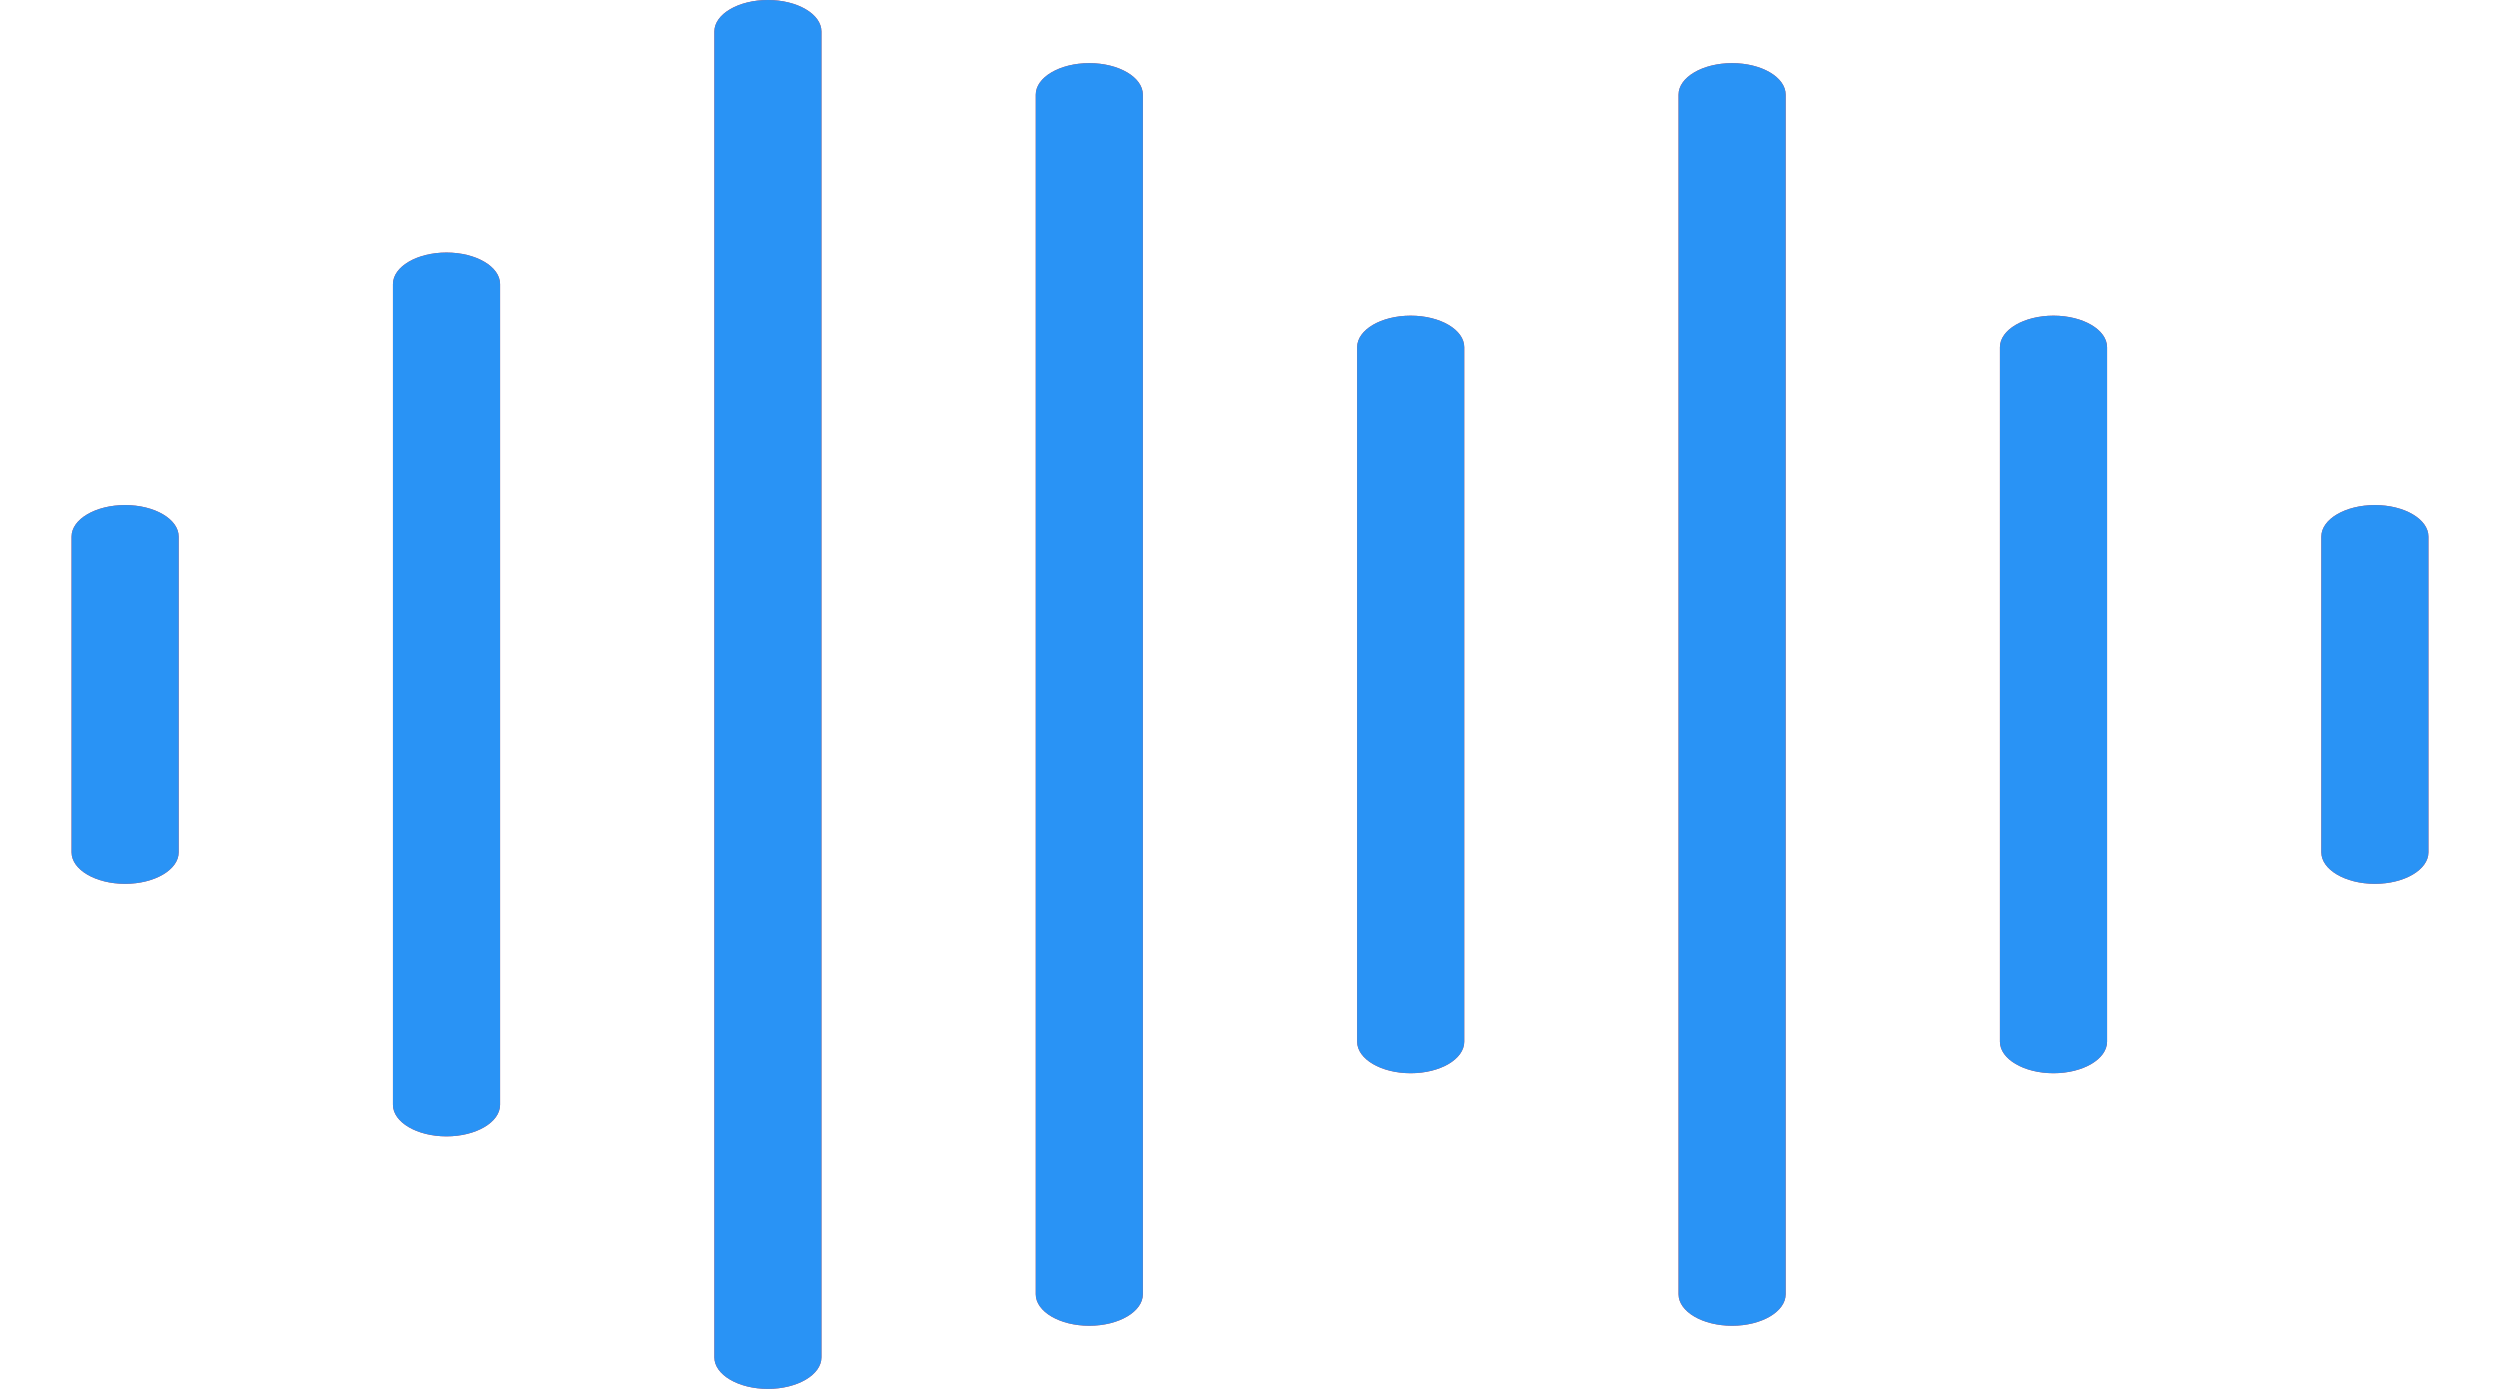 
<svg width="90" height="50" viewBox="0 0 112 66" fill="none" xmlns="http://www.w3.org/2000/svg">
    <g clip-path="url(#clip0)">
        <path d="M2.546 42C1.14 42 0 41.328 0 40.5V25.5C0 24.672 1.14 24 2.546 24C3.951 24 5.091 24.672 5.091 25.5V40.5C5.091 41.328 3.951 42 2.546 42Z" fill="#F44336"/>
        <path d="M17.818 54C16.413 54 15.273 53.328 15.273 52.5V13.5C15.273 12.672 16.413 12 17.818 12C19.223 12 20.364 12.672 20.364 13.5V52.5C20.364 53.328 19.223 54 17.818 54Z" fill="#F44336"/>
        <path d="M33.091 66C31.686 66 30.546 65.328 30.546 64.5V1.5C30.546 0.672 31.686 0 33.091 0C34.496 0 35.636 0.672 35.636 1.5V64.5C35.636 65.328 34.496 66 33.091 66Z" fill="#F44336"/>
        <path d="M48.364 63C46.959 63 45.818 62.328 45.818 61.5V4.5C45.818 3.672 46.959 3 48.364 3C49.769 3 50.909 3.672 50.909 4.5V61.5C50.909 62.328 49.769 63 48.364 63Z" fill="#F44336"/>
        <path d="M63.636 51C62.231 51 61.091 50.328 61.091 49.5V16.5C61.091 15.672 62.231 15 63.636 15C65.042 15 66.182 15.672 66.182 16.5V49.5C66.182 50.328 65.042 51 63.636 51Z" fill="#F44336"/>
        <path d="M78.909 63C77.504 63 76.364 62.328 76.364 61.5V4.5C76.364 3.672 77.504 3 78.909 3C80.314 3 81.455 3.672 81.455 4.5V61.5C81.454 62.328 80.314 63 78.909 63Z" fill="#F44336"/>
        <path d="M94.182 51C92.777 51 91.636 50.328 91.636 49.5V16.5C91.636 15.672 92.777 15 94.182 15C95.587 15 96.728 15.672 96.728 16.5V49.5C96.727 50.328 95.587 51 94.182 51Z" fill="#F44336"/>
        <path d="M109.455 42C108.05 42 106.909 41.328 106.909 40.5V25.5C106.909 24.672 108.05 24 109.455 24C110.86 24 112 24.672 112 25.5V40.5C112 41.328 110.86 42 109.455 42Z" fill="#F44336"/>
        <path d="M2.546 42C1.14 42 0 41.328 0 40.5V25.5C0 24.672 1.14 24 2.546 24C3.951 24 5.091 24.672 5.091 25.5V40.5C5.091 41.328 3.951 42 2.546 42Z" fill="#2993F5"/>
        <path d="M17.818 54C16.413 54 15.273 53.328 15.273 52.5V13.5C15.273 12.672 16.413 12 17.818 12C19.223 12 20.364 12.672 20.364 13.5V52.5C20.364 53.328 19.223 54 17.818 54Z" fill="#2993F5"/>
        <path d="M33.091 66C31.686 66 30.546 65.328 30.546 64.5V1.5C30.546 0.672 31.686 0 33.091 0C34.496 0 35.636 0.672 35.636 1.5V64.5C35.636 65.328 34.496 66 33.091 66Z" fill="#2993F5"/>
        <path d="M48.364 63C46.959 63 45.818 62.328 45.818 61.5V4.5C45.818 3.672 46.959 3 48.364 3C49.769 3 50.909 3.672 50.909 4.5V61.5C50.909 62.328 49.769 63 48.364 63Z" fill="#2993F5"/>
        <path d="M63.636 51C62.231 51 61.091 50.328 61.091 49.5V16.5C61.091 15.672 62.231 15 63.636 15C65.042 15 66.182 15.672 66.182 16.5V49.5C66.182 50.328 65.042 51 63.636 51Z" fill="#2993F5"/>
        <path d="M78.909 63C77.504 63 76.364 62.328 76.364 61.5V4.5C76.364 3.672 77.504 3 78.909 3C80.314 3 81.455 3.672 81.455 4.5V61.5C81.454 62.328 80.314 63 78.909 63Z" fill="#2993F5"/>
        <path d="M94.182 51C92.777 51 91.636 50.328 91.636 49.5V16.5C91.636 15.672 92.777 15 94.182 15C95.587 15 96.728 15.672 96.728 16.5V49.5C96.727 50.328 95.587 51 94.182 51Z" fill="#2993F5"/>
        <path d="M109.455 42C108.05 42 106.909 41.328 106.909 40.5V25.5C106.909 24.672 108.05 24 109.455 24C110.86 24 112 24.672 112 25.5V40.5C112 41.328 110.86 42 109.455 42Z" fill="#2993F5"/>
    </g>
    <defs>
        <clipPath id="clip0">
            <rect width="112" height="66" fill="white"/>
        </clipPath>
    </defs>
</svg>
